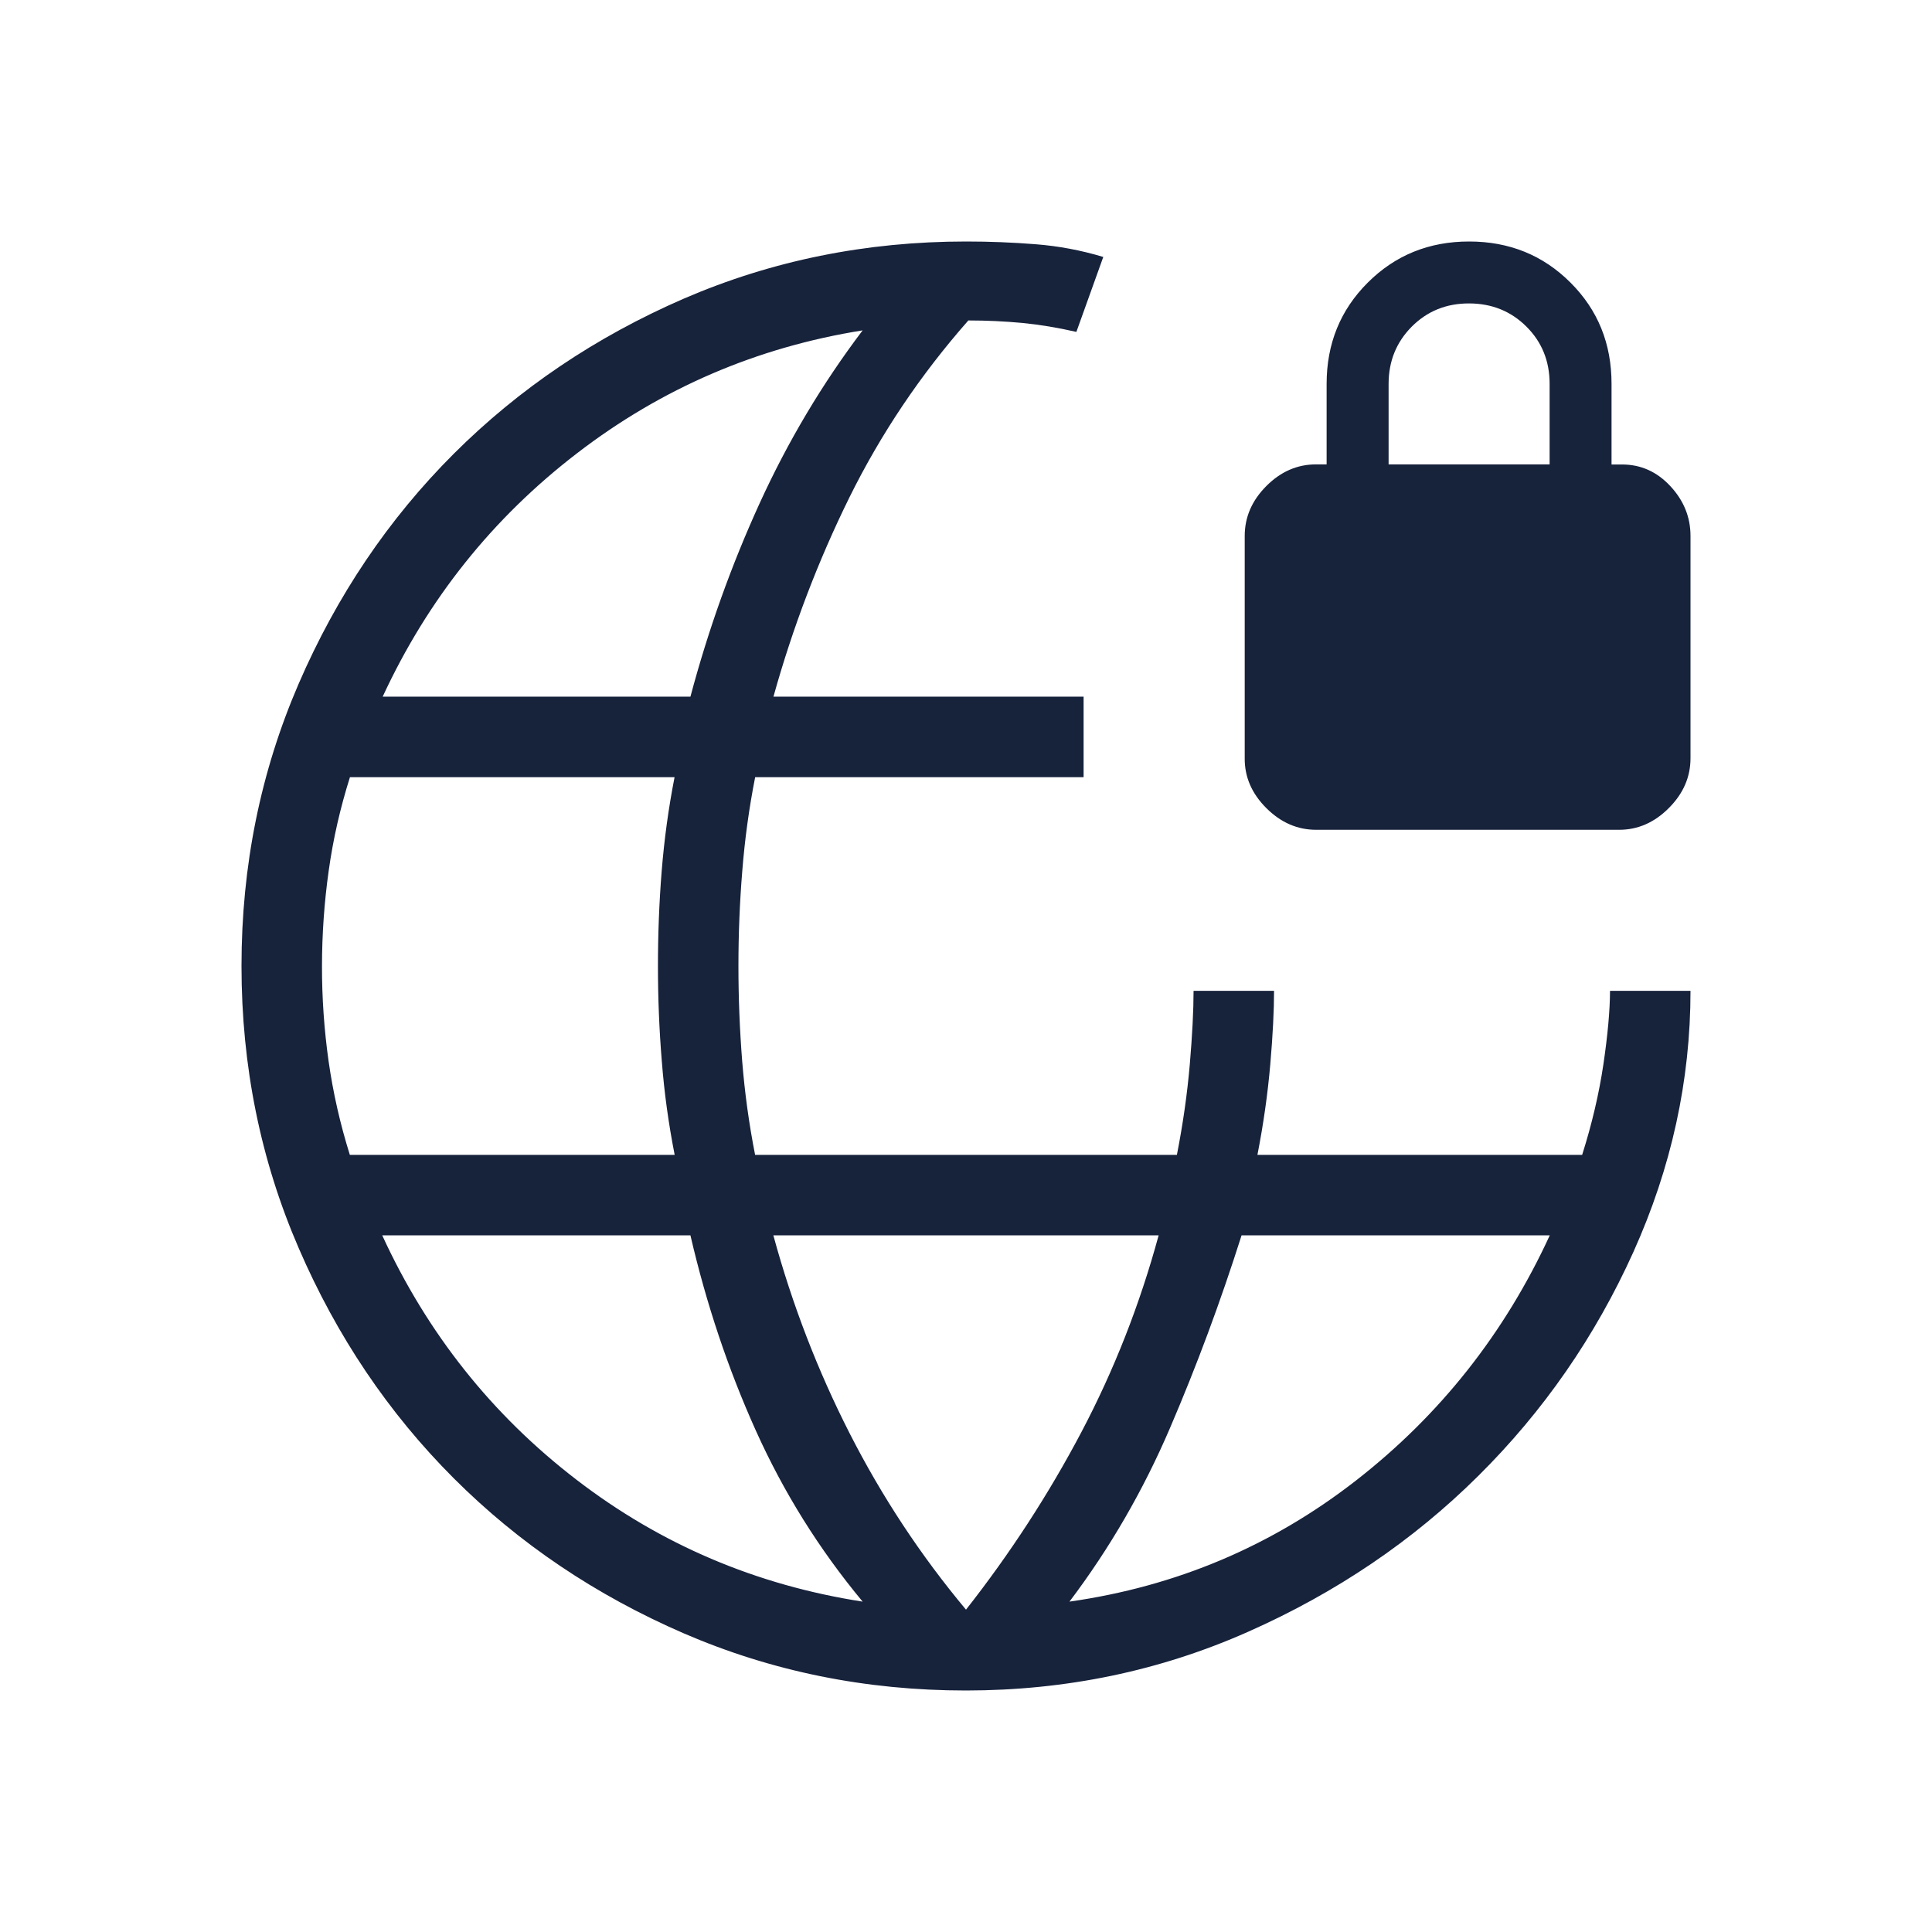 <svg width="38" height="38" viewBox="0 0 38 38" fill="none" xmlns="http://www.w3.org/2000/svg">
<path d="M19 33.25C17.032 33.25 15.182 32.875 13.449 32.126C11.716 31.375 10.208 30.359 8.925 29.076C7.642 27.793 6.625 26.284 5.876 24.551C5.125 22.818 4.75 20.968 4.75 19C4.75 17.032 5.125 15.182 5.874 13.449C6.624 11.716 7.641 10.208 8.925 8.925C10.21 7.643 11.718 6.626 13.449 5.874C15.183 5.125 17.034 4.75 19 4.75C19.464 4.75 19.921 4.768 20.37 4.804C20.819 4.839 21.263 4.922 21.7 5.054L21.171 6.528C20.803 6.444 20.449 6.385 20.108 6.352C19.767 6.32 19.413 6.303 19.046 6.303C18.107 7.369 17.327 8.529 16.707 9.783C16.089 11.037 15.591 12.344 15.213 13.702H21.313V15.286H14.853C14.733 15.895 14.649 16.508 14.6 17.127C14.549 17.747 14.524 18.371 14.524 19C14.524 19.629 14.549 20.253 14.598 20.873C14.648 21.493 14.732 22.107 14.852 22.715H23.148C23.268 22.105 23.352 21.512 23.402 20.933C23.451 20.355 23.476 19.873 23.476 19.488H25.059C25.059 19.873 25.035 20.355 24.985 20.933C24.935 21.512 24.851 22.105 24.732 22.715H31.119C31.312 22.105 31.451 21.512 31.537 20.933C31.622 20.355 31.666 19.873 31.667 19.488H33.25C33.25 21.25 32.875 22.964 32.126 24.627C31.375 26.29 30.359 27.757 29.076 29.029C27.793 30.303 26.284 31.325 24.551 32.094C22.818 32.864 20.968 33.249 19 33.25ZM6.881 22.715H13.27C13.15 22.105 13.065 21.492 13.017 20.873C12.966 20.253 12.941 19.629 12.941 19C12.941 18.371 12.965 17.747 13.015 17.127C13.065 16.507 13.149 15.893 13.268 15.286H6.883C6.691 15.895 6.551 16.508 6.465 17.127C6.378 17.745 6.334 18.37 6.333 19C6.332 19.63 6.376 20.255 6.463 20.873C6.551 21.492 6.69 22.105 6.881 22.715ZM16.967 31.502C16.112 30.473 15.412 29.351 14.866 28.137C14.32 26.924 13.892 25.644 13.58 24.298H7.518C8.404 26.226 9.677 27.828 11.337 29.103C12.994 30.377 14.871 31.177 16.967 31.502ZM7.527 13.702H13.58C13.932 12.383 14.386 11.114 14.942 9.897C15.498 8.68 16.173 7.547 16.967 6.498C14.885 6.83 13.013 7.636 11.351 8.914C9.688 10.191 8.414 11.787 7.527 13.702ZM19 31.66C19.869 30.554 20.625 29.39 21.269 28.169C21.913 26.948 22.419 25.657 22.789 24.298H15.211C15.581 25.656 16.082 26.957 16.715 28.199C17.349 29.442 18.11 30.595 19 31.66ZM21.035 31.502C23.135 31.203 25.013 30.41 26.668 29.122C28.323 27.834 29.595 26.226 30.482 24.298H24.42C24.008 25.597 23.539 26.861 23.012 28.088C22.486 29.315 21.828 30.453 21.035 31.502ZM25.887 16.321C25.518 16.321 25.191 16.178 24.906 15.893C24.621 15.608 24.479 15.282 24.482 14.913V10.542C24.482 10.172 24.623 9.845 24.907 9.56C25.191 9.275 25.518 9.133 25.887 9.134H26.093V7.551C26.093 6.761 26.363 6.097 26.902 5.559C27.442 5.02 28.106 4.75 28.896 4.75C29.685 4.75 30.35 5.019 30.889 5.558C31.429 6.096 31.698 6.761 31.697 7.553V9.136H31.904C32.274 9.136 32.59 9.278 32.854 9.562C33.118 9.846 33.25 10.172 33.25 10.542V14.913C33.25 15.283 33.108 15.61 32.822 15.895C32.538 16.18 32.211 16.322 31.844 16.321H25.887ZM27.312 9.134H30.479V7.551C30.479 7.102 30.327 6.727 30.023 6.424C29.719 6.121 29.343 5.969 28.896 5.968C28.448 5.967 28.073 6.119 27.768 6.424C27.465 6.729 27.312 7.104 27.312 7.551V9.134Z" fill="#17223B"/>
</svg>
